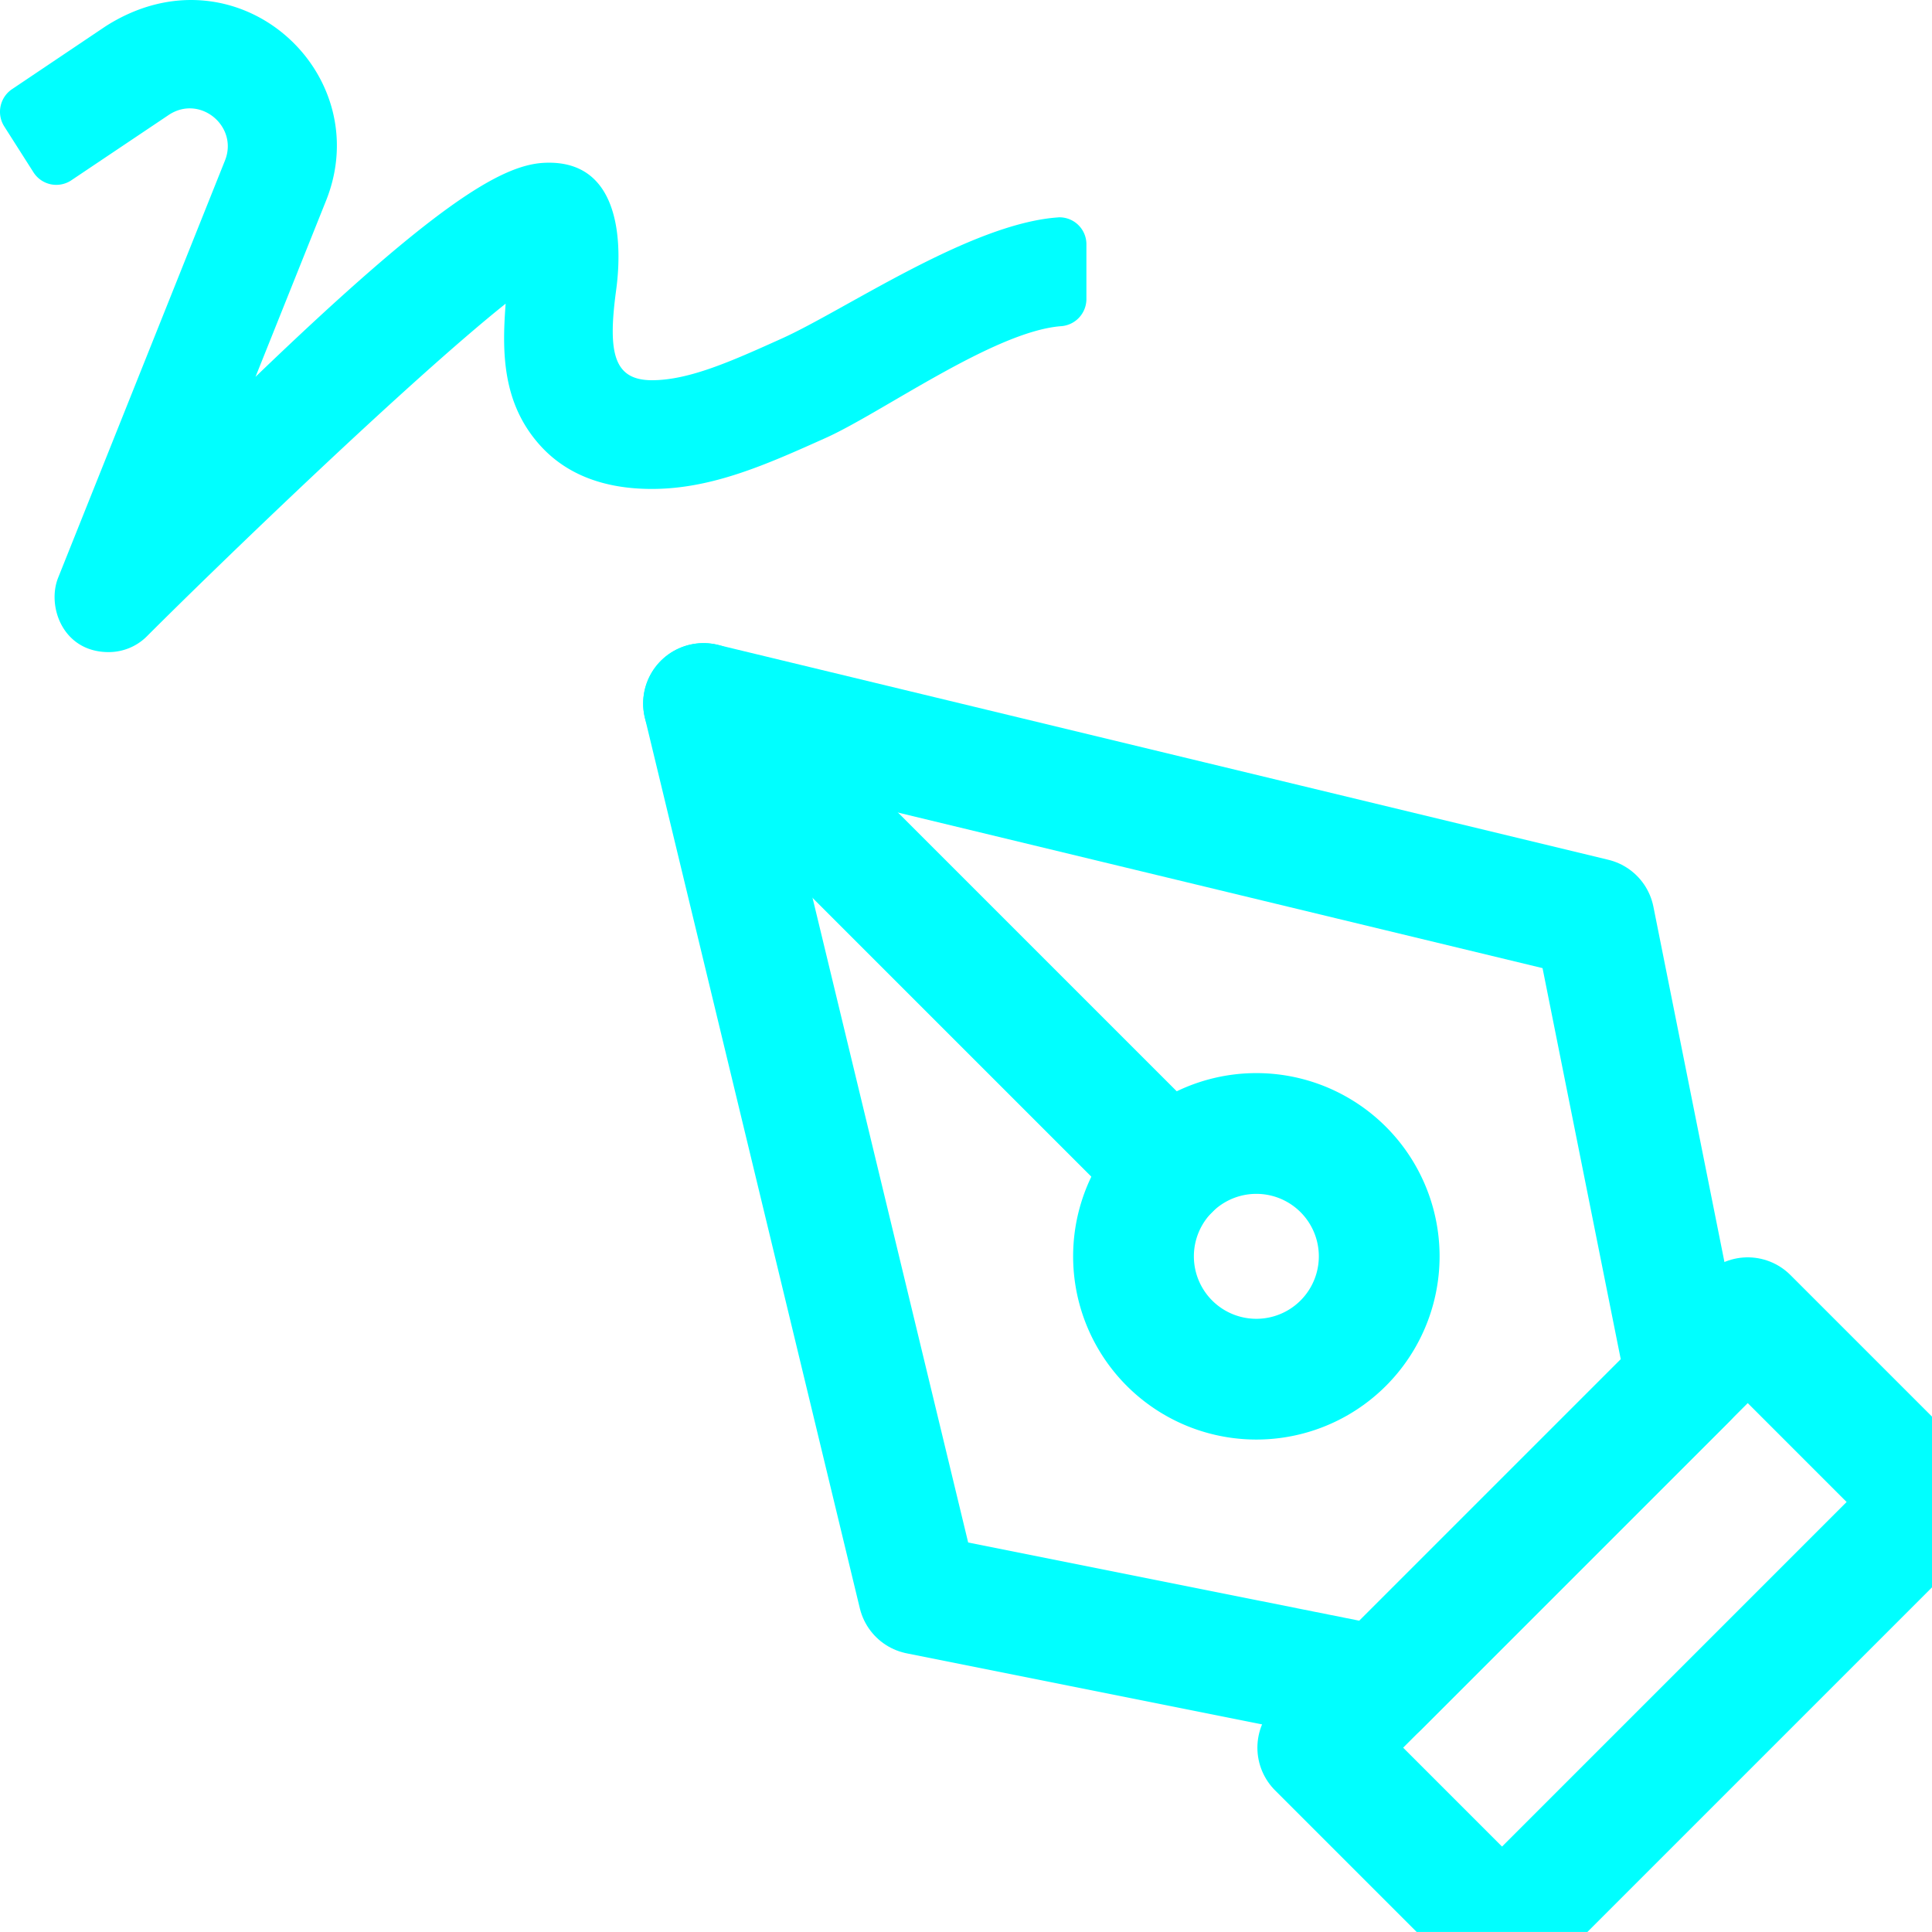 <svg xmlns="http://www.w3.org/2000/svg" width="40" height="39.999" viewBox="319 1263.001 40 39.999"><g data-name="Group 2759"><g data-name="Group 2763"><g data-name="Icon feather-pen-tool"><path d="m346.283 1299.185 8.902-8.902 3.815 3.815-8.902 8.902-3.815-3.815Z" stroke-linejoin="round" stroke-linecap="round" stroke-width="2.5" stroke="#0ff" fill="transparent" data-name="Path 1553"/><path d="m353.913 1291.555-1.907-9.538-18.44-4.45 4.451 18.439 9.538 1.907 6.358-6.358Z" stroke-linejoin="round" stroke-linecap="round" stroke-width="2.5" stroke="#0ff" fill="transparent" data-name="Path 1554"/><path d="m333.566 1277.566 9.647 9.647" stroke-linejoin="round" stroke-linecap="round" stroke-width="2.5" stroke="#0ff" fill="transparent" data-name="Path 1555"/><path d="M347.555 1289.012a2.543 2.543 0 1 1-5.087 0 2.543 2.543 0 0 1 5.087 0Z" stroke-linejoin="round" stroke-linecap="round" stroke-width="2.5" stroke="#0ff" fill="transparent" data-name="Path 1556"/></g><path d="M340.91 1267.502c-1.822.123-4.42 1.923-5.735 2.513-1.023.461-1.906.858-2.676.858-.794 0-.914-.57-.748-1.824.038-.282.411-2.785-1.502-2.676-.882.053-2.26.872-5.959 4.43l1.46-3.646c1.068-2.668-1.871-5.326-4.56-3.614l-1.93 1.297a.565.565 0 0 0-.173.777l.605.95a.56.56 0 0 0 .777.172l2.039-1.368c.647-.411 1.43.253 1.15.953l-3.453 8.635c-.24.594.095 1.543 1.044 1.543.292 0 .58-.113.795-.33 1.483-1.484 5.439-5.299 7.425-6.884-.077 1.002-.074 2.07.724 2.946.538.59 1.312.89 2.303.89 1.252 0 2.39-.514 3.597-1.055 1.16-.52 3.48-2.201 4.865-2.314a.564.564 0 0 0 .535-.555v-1.129a.558.558 0 0 0-.584-.57Z" fill="#0ff" fill-rule="evenodd" data-name="Icon awesome-signature"/></g></g></svg>